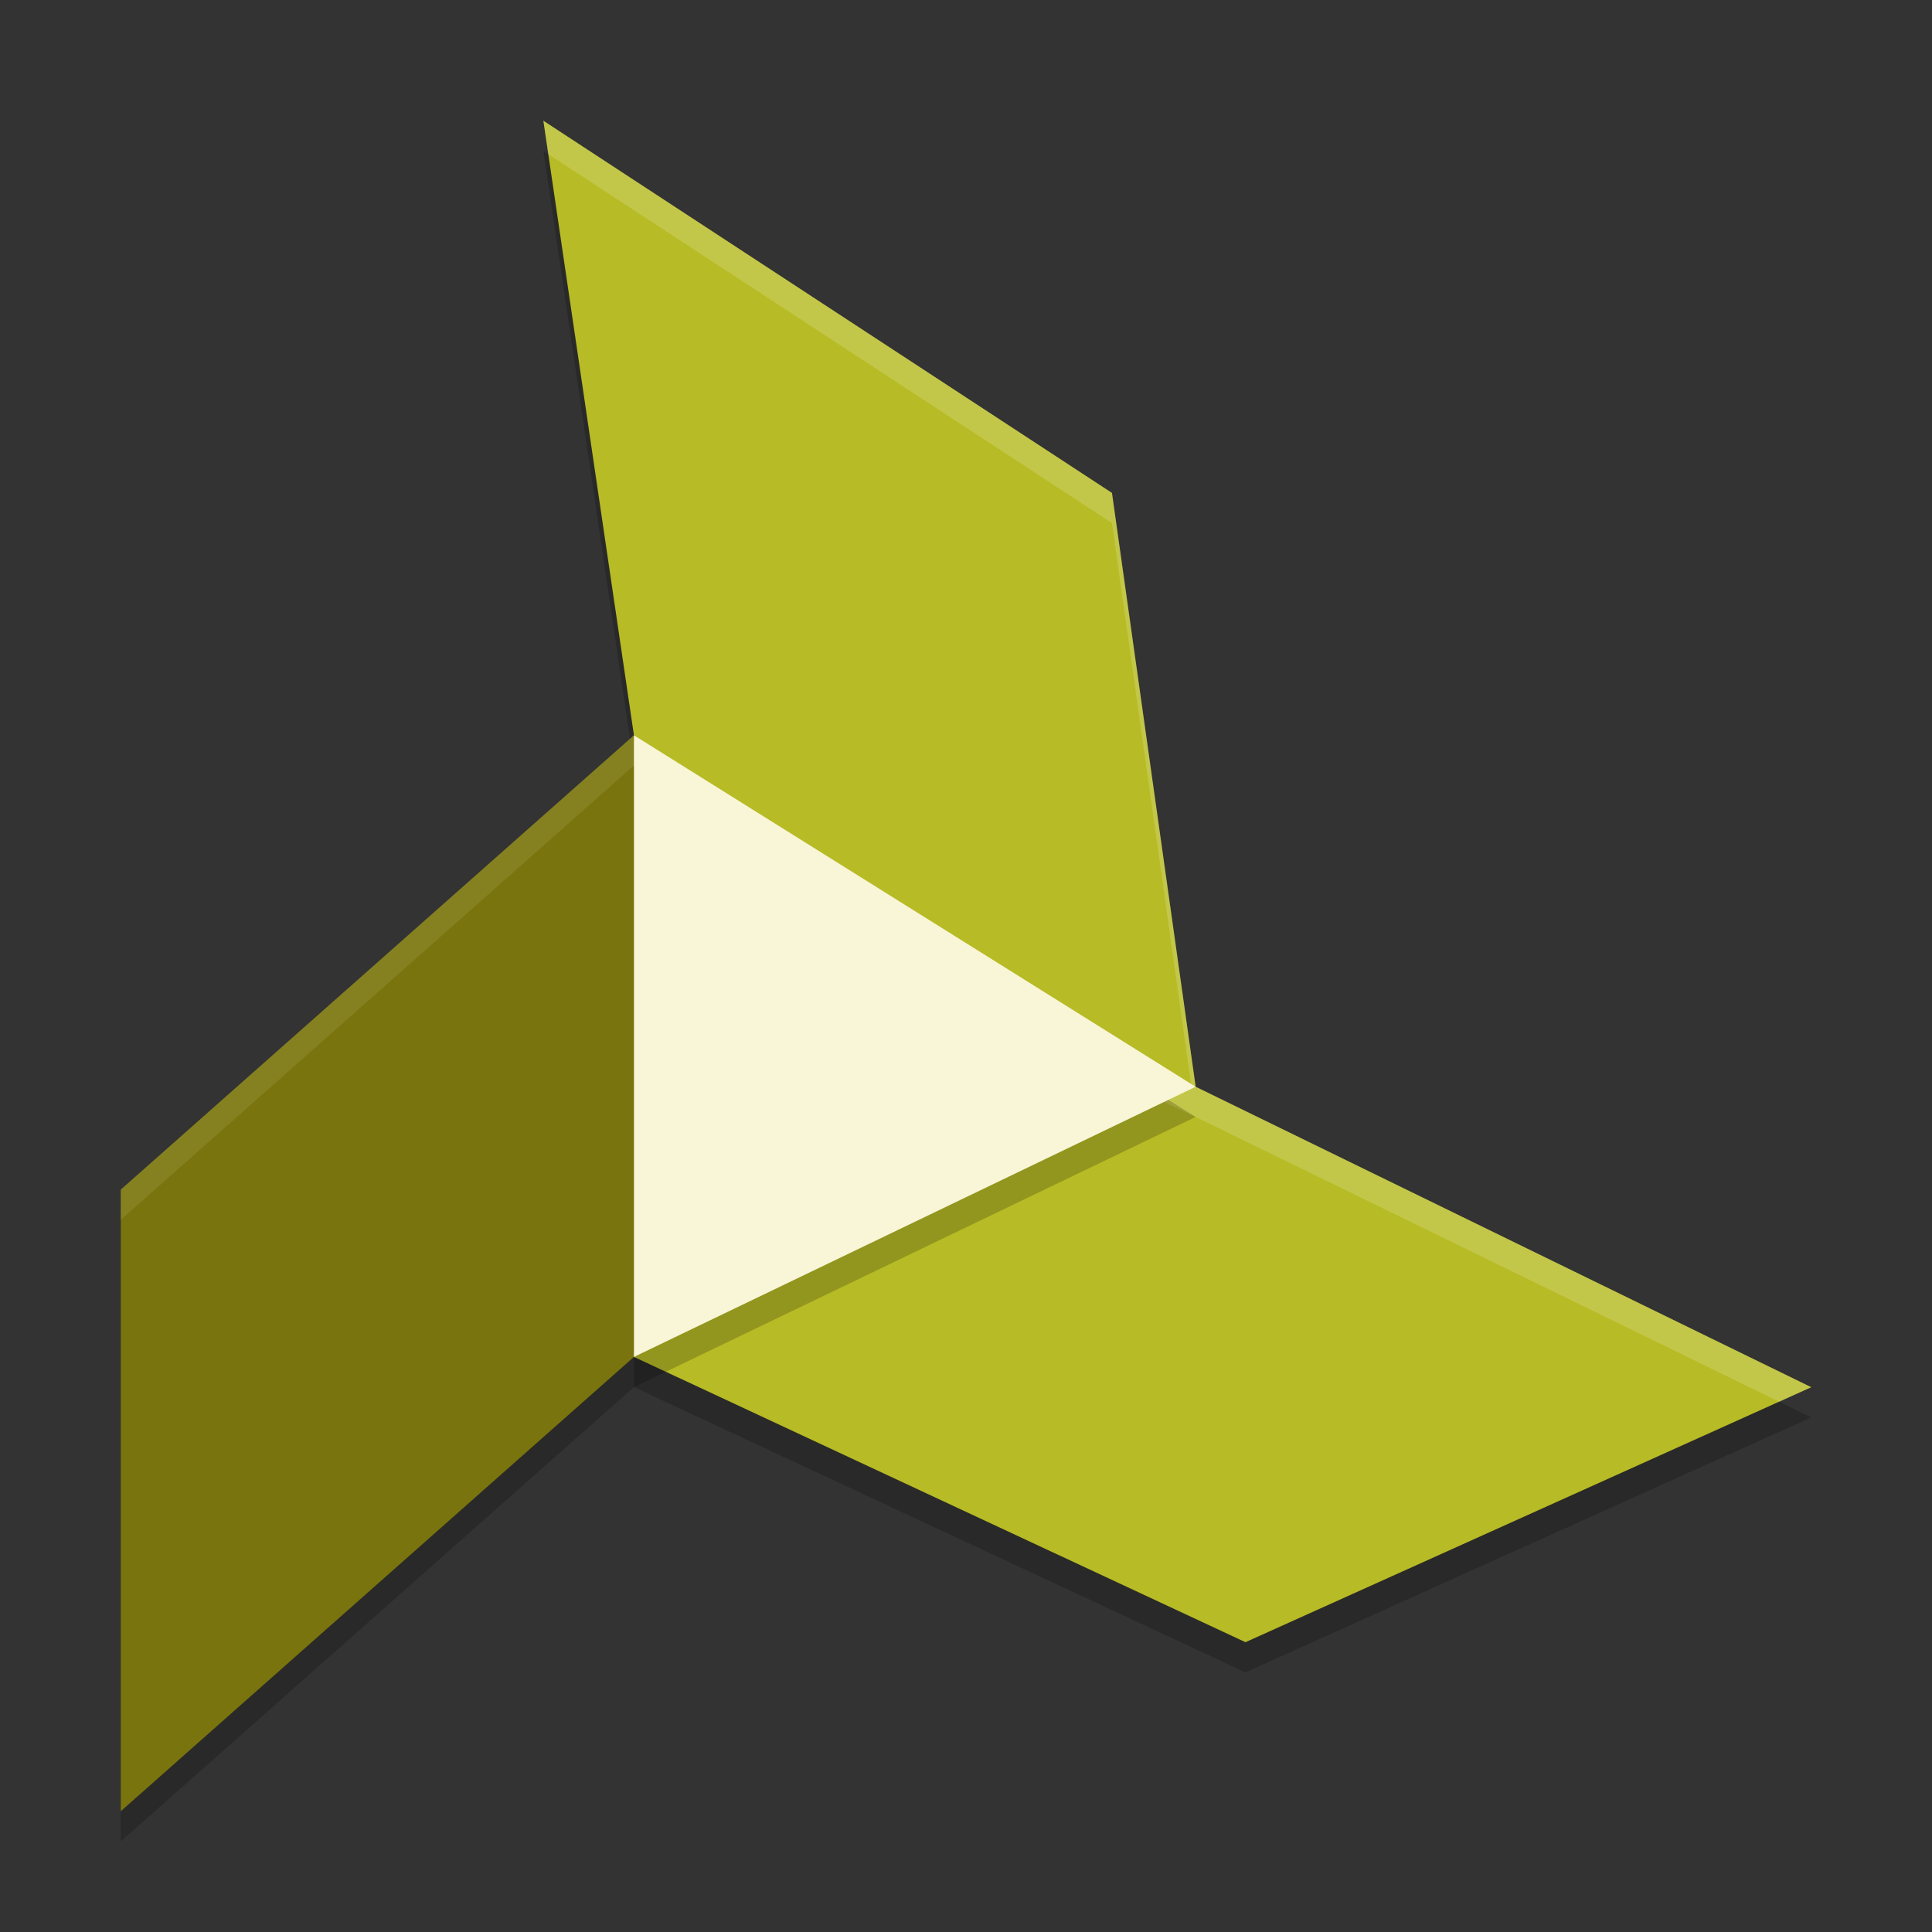 <svg xmlns="http://www.w3.org/2000/svg" width="64" height="64" version="1">
    <rect width="100%" height="100%" fill="#333333" stroke="none"/>
    <path d="M18 5l3 20.357L4 40.408V61l17-15.05 20.258 9.45L60 46.953 39.607 37l-2.771-19.672z" opacity=".2"/>
    <path d="M36.835 16.329L18 4l3 20.357L22.2 41.8 39.608 36z" fill="#B7BB25"/>
    <path d="M4 39.408l17-15.051L32 33.4 21 44.949 4 60z" fill="#79740D"/>
    <path d="M39.608 36L60 45.953 41.258 54.4 21 44.949 22.2 27.8z" fill="#B7BB25"/>
    <path d="M22.2 27.8L21 44.95l.068.03L22.2 28.8 39.607 37l19.329 9.434 1.064-.48L39.607 36 22.2 27.8z" opacity=".2" fill="#F9F5D7"/>
    <path d="M39.607 37L21 25.357V45.95zM21 45.95c0-.001 0 0 0 0z" opacity=".2"/>
    <path d="M39.607 36L21 24.357V44.95zM21 44.95c0-.001 0 0 0 0z" fill="#F9F5D7"/>
    <path d="M18 4l.164 1.107 18.672 12.221 2.637 18.717.134-.045-2.771-19.672L18 4z" opacity=".2" fill="#F9F5D7"/>
    <path d="M21 24.357L4 39.408v1l17-15.05 10.465 8.603.535-.56-11-9.044z" opacity=".1" fill="#F9F5D7"/>
</svg>
